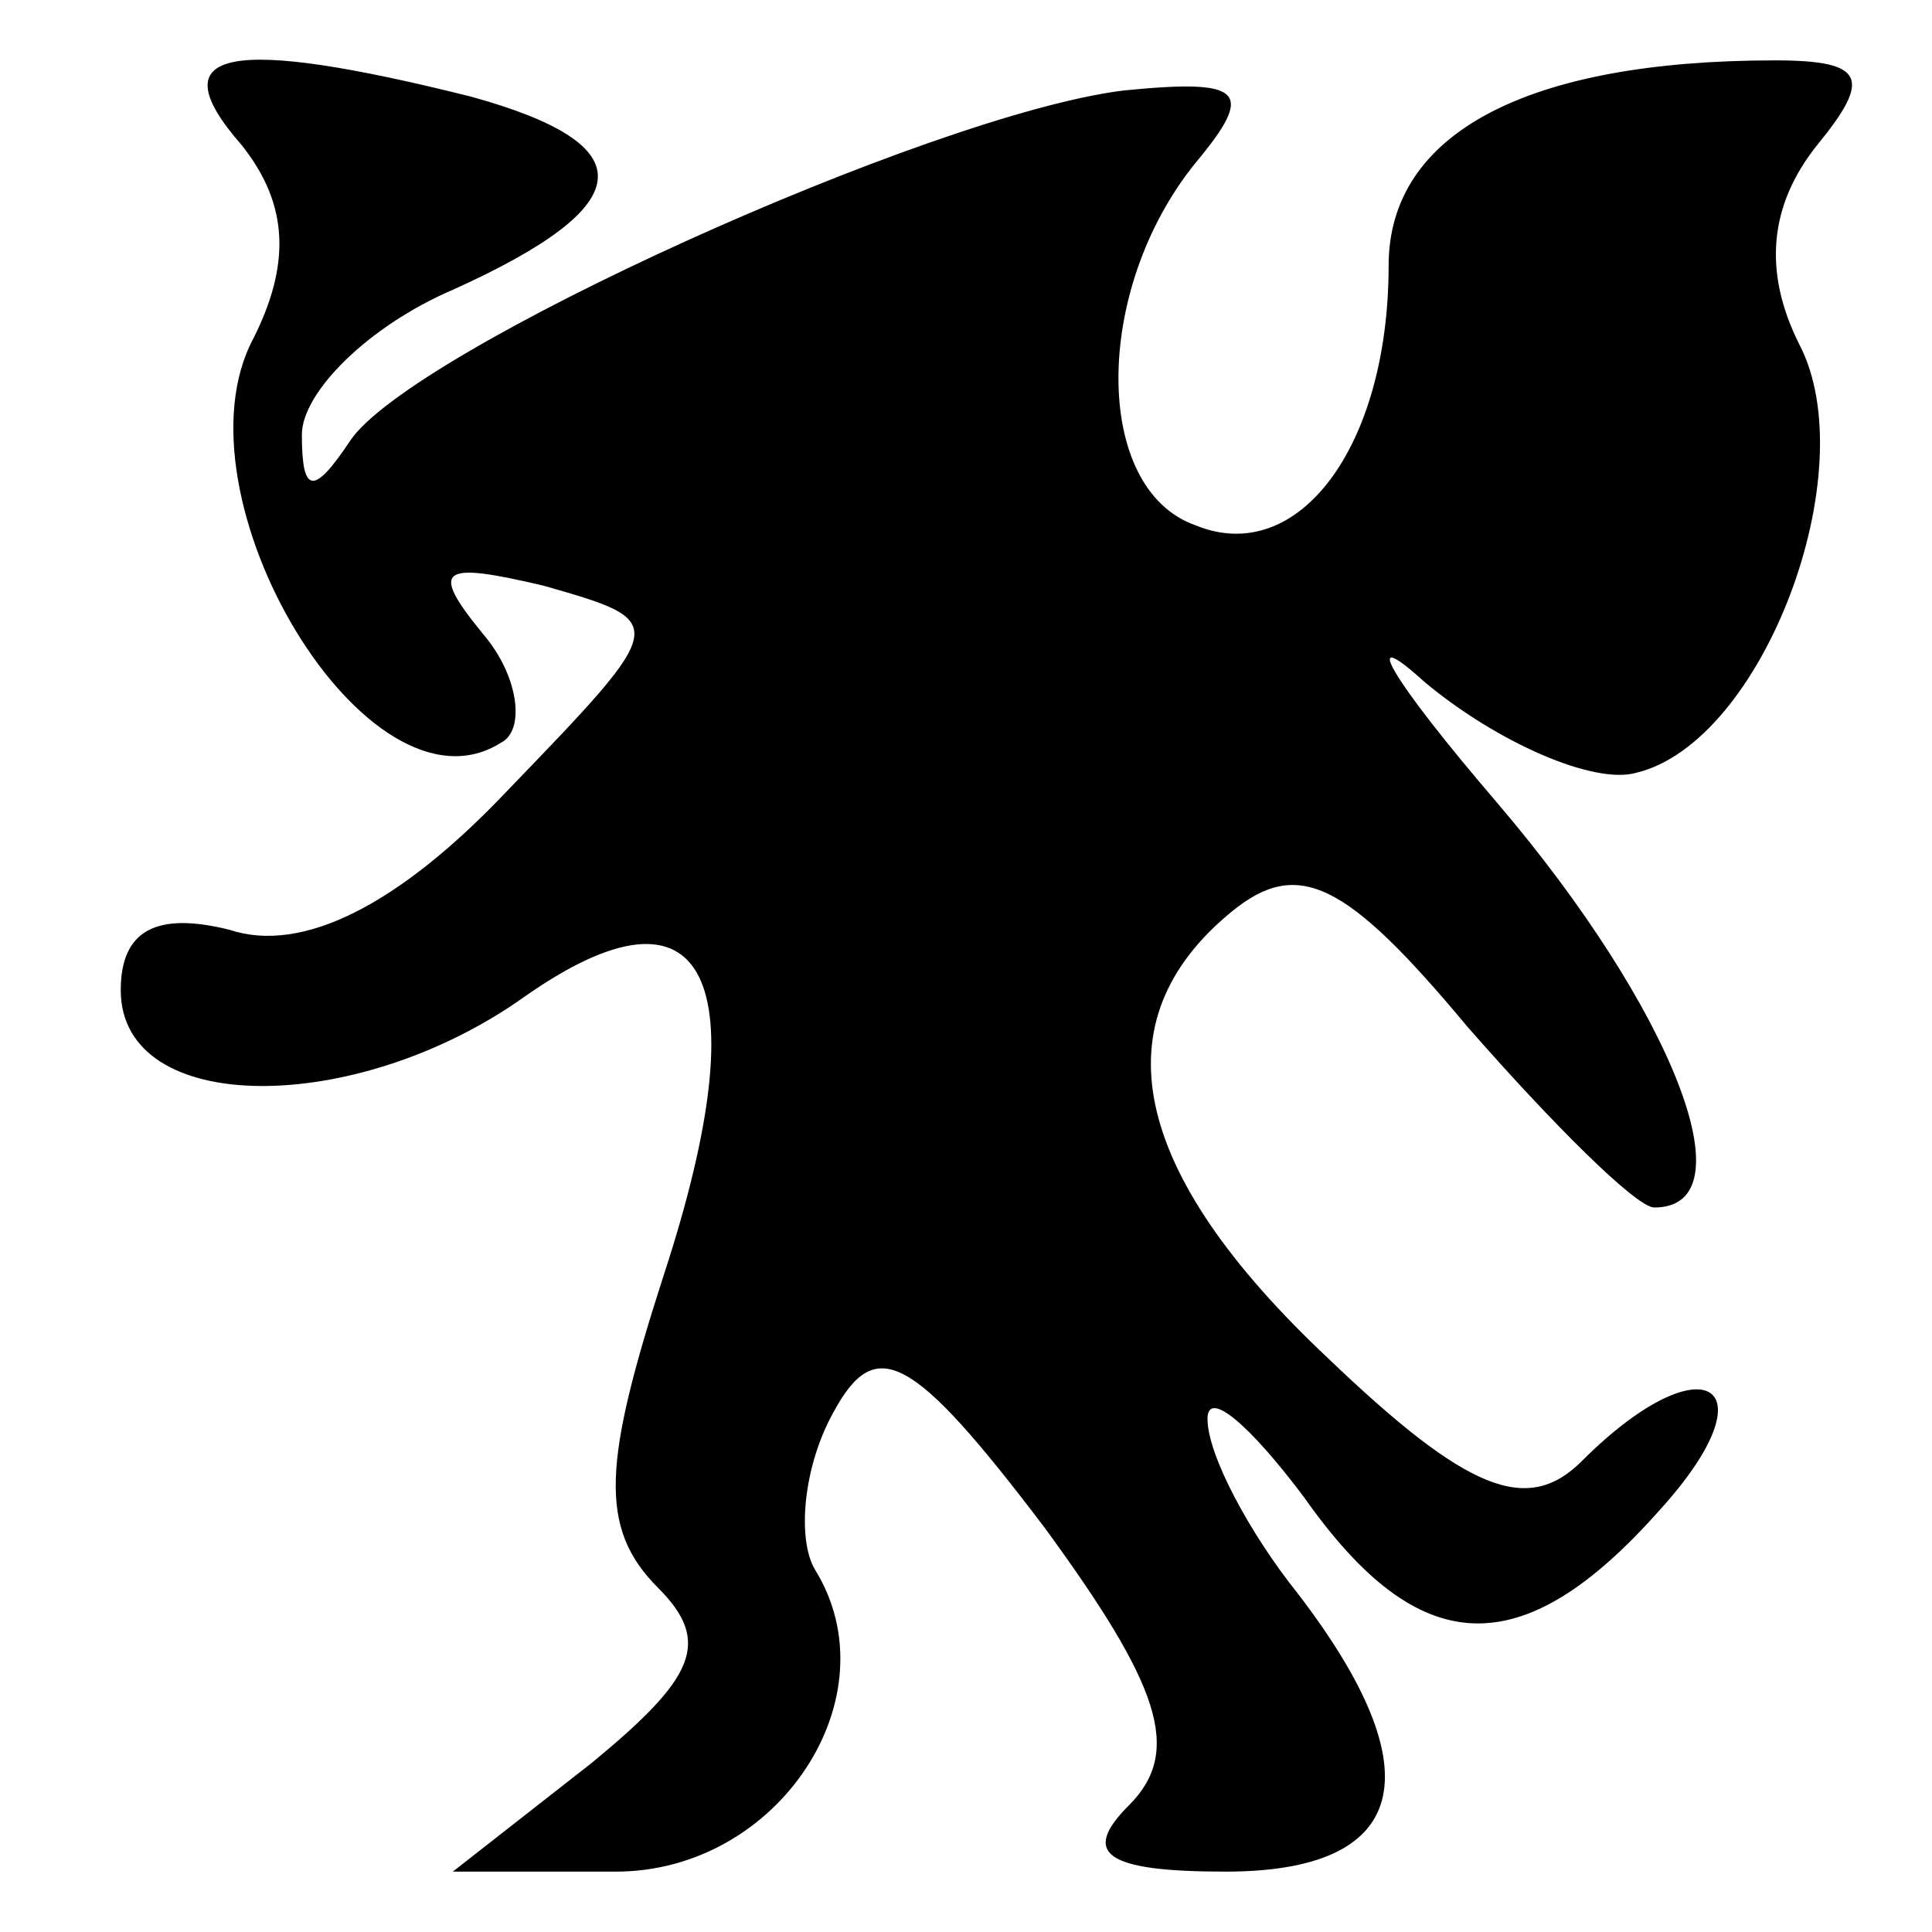 <?xml version="1.0" standalone="no"?>
<!DOCTYPE svg PUBLIC "-//W3C//DTD SVG 20010904//EN"
 "http://www.w3.org/TR/2001/REC-SVG-20010904/DTD/svg10.dtd">
<svg version="1.0" xmlns="http://www.w3.org/2000/svg"
 width="32pt" height="32pt" viewBox="0 0 32 32"
 preserveAspectRatio="xMidYMid meet">
<g transform="translate(0,32) scale(0.1,-0.1)"
fill="#000000" stroke="none">
<path fill="#000000" stroke="none" d="M40 296 c8 -10 8 -20 2 -32 -14 -26 19
-81 41 -67 4 2 3 11 -3 18 -9 11 -7 12 10 8 21 -6 21 -6 -6 -34 -18 -19 -34
-27 -46 -23 -12 3 -18 0 -18 -10 0 -21 39 -21 67 -1 30 21 39 3 23 -46 -10
-31 -11 -42 -1 -52 9 -9 6 -15 -11 -29 l-23 -18 27 0 c27 0 46 29 33 50 -3 5
-2 17 3 26 7 13 13 10 35 -19 19 -26 23 -37 14 -46 -8 -8 -4 -11 16 -11 30 0
35 16 12 46 -8 10 -15 23 -15 29 0 5 7 -1 16 -13 19 -27 36 -28 59 -2 19 21 7
28 -13 8 -9 -9 -19 -5 -42 17 -33 31 -38 56 -16 74 11 9 19 5 39 -19 14 -16
28 -30 31 -30 16 0 3 33 -26 67 -18 21 -23 30 -12 20 12 -10 28 -17 35 -15 21
5 38 50 27 71 -6 12 -5 23 3 33 9 11 8 14 -7 14 -41 0 -64 -12 -64 -34 0 -30
-15 -50 -32 -43 -17 6 -17 39 0 60 10 12 8 14 -12 12 -32 -4 -118 -43 -128
-58 -6 -9 -8 -9 -8 1 0 7 11 18 25 24 31 14 32 24 3 32 -40 10 -52 8 -38 -8z"/>
</g>
</svg>
